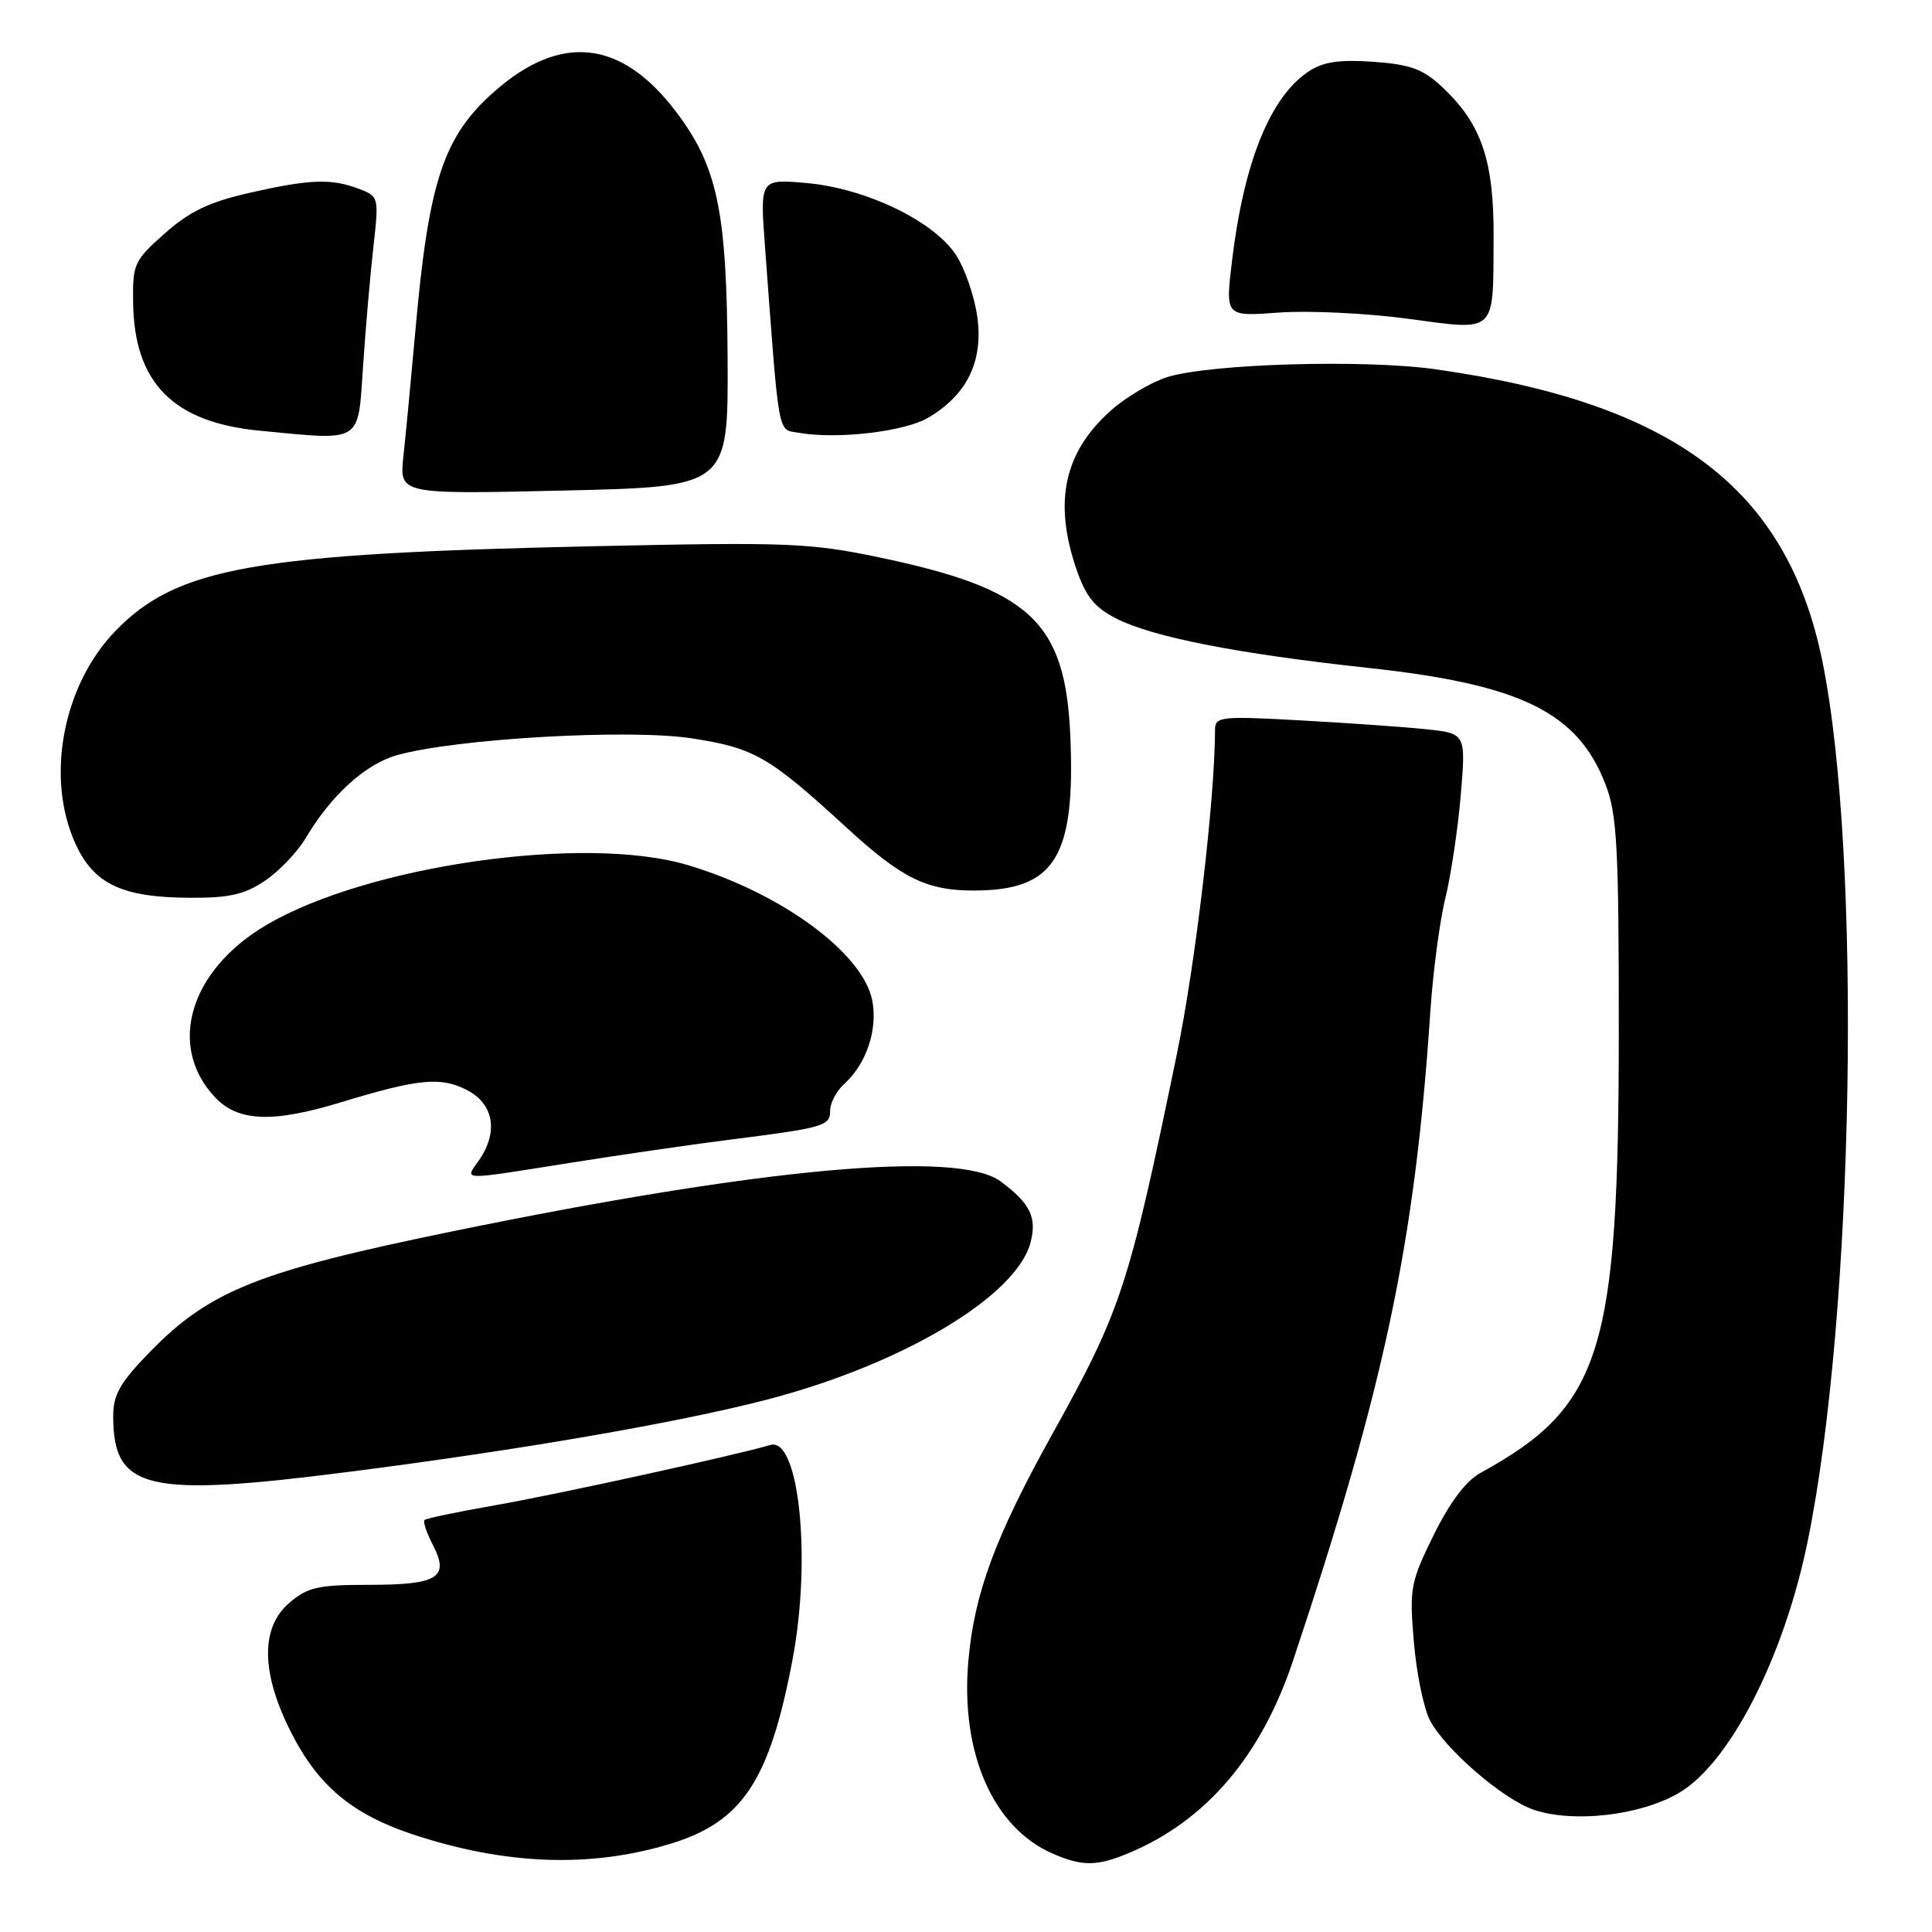 <?xml version="1.0" encoding="UTF-8" standalone="no"?>
<!DOCTYPE svg PUBLIC "-//W3C//DTD SVG 1.1//EN" "http://www.w3.org/Graphics/SVG/1.1/DTD/svg11.dtd" >
<svg xmlns="http://www.w3.org/2000/svg" xmlns:xlink="http://www.w3.org/1999/xlink" version="1.1" viewBox="0 0 256 256">
 <g >
 <path fill="currentColor"
d=" M 88.90 244.29 C 98.38 241.38 101.97 235.95 105.01 219.93 C 107.56 206.51 105.87 190.29 102.05 191.47 C 97.98 192.72 73.51 198.09 65.58 199.46 C 60.67 200.32 56.47 201.19 56.25 201.41 C 56.03 201.63 56.54 203.14 57.38 204.76 C 59.59 209.04 58.02 210.00 48.86 210.00 C 42.11 210.00 40.75 210.31 38.31 212.41 C 34.50 215.69 34.59 221.69 38.56 229.53 C 42.13 236.59 46.64 240.38 54.62 243.04 C 66.92 247.13 78.28 247.55 88.90 244.29 Z  M 149.57 245.54 C 159.82 241.25 167.13 232.68 171.35 220.00 C 183.51 183.51 187.47 164.76 189.53 134.00 C 189.88 128.78 190.77 122.03 191.52 119.00 C 192.26 115.97 193.18 109.83 193.56 105.34 C 194.24 97.17 194.24 97.17 188.87 96.62 C 185.92 96.31 178.44 95.79 172.25 95.45 C 161.78 94.87 161.00 94.96 161.00 96.67 C 160.99 105.84 158.40 127.81 155.92 139.78 C 149.55 170.61 148.57 173.58 139.45 190.00 C 131.87 203.63 129.09 211.15 128.31 220.11 C 127.25 232.27 131.59 242.17 139.48 245.61 C 143.42 247.32 145.32 247.31 149.57 245.54 Z  M 222.47 237.57 C 229.18 233.64 236.33 219.71 239.49 204.41 C 245.71 174.28 246.74 113.24 241.45 87.50 C 236.76 64.67 221.78 53.39 190.20 48.93 C 180.82 47.60 160.49 48.19 154.72 49.95 C 152.65 50.59 149.32 52.54 147.32 54.29 C 141.03 59.81 139.56 66.40 142.61 75.36 C 143.87 79.05 145.01 80.48 147.94 81.97 C 152.75 84.42 164.01 86.63 181.30 88.50 C 201.53 90.69 209.05 94.38 212.73 103.92 C 214.27 107.91 214.50 112.11 214.50 136.50 C 214.49 179.17 212.25 186.34 196.22 195.14 C 194.24 196.22 192.14 199.01 189.97 203.40 C 186.89 209.66 186.74 210.45 187.34 217.55 C 187.69 221.68 188.64 226.34 189.46 227.92 C 191.45 231.76 199.16 238.43 203.22 239.80 C 208.50 241.59 217.36 240.56 222.47 237.57 Z  M 46.68 194.97 C 69.13 192.09 89.88 188.50 101.50 185.49 C 119.54 180.82 134.77 171.74 136.57 164.57 C 137.40 161.28 136.50 159.46 132.60 156.55 C 126.98 152.37 101.05 154.72 60.00 163.15 C 34.22 168.44 27.79 171.00 19.84 179.16 C 15.92 183.19 15.00 184.80 15.00 187.63 C 15.00 197.46 19.38 198.48 46.68 194.97 Z  M 75.50 154.09 C 82.10 153.04 91.55 151.67 96.50 151.04 C 109.24 149.43 110.00 149.21 110.00 147.14 C 110.00 146.13 110.86 144.53 111.91 143.58 C 114.79 140.97 116.31 136.46 115.59 132.62 C 114.40 126.31 103.50 118.30 91.07 114.61 C 77.47 110.58 48.80 114.65 35.36 122.53 C 25.17 128.50 22.12 138.53 28.43 145.33 C 31.49 148.63 36.05 148.84 45.14 146.07 C 55.46 142.93 58.40 142.64 61.88 144.44 C 65.45 146.28 66.07 150.02 63.44 153.78 C 61.57 156.45 60.77 156.43 75.50 154.09 Z  M 35.10 116.71 C 36.97 115.45 39.40 112.91 40.50 111.06 C 43.86 105.39 48.40 101.26 52.55 100.08 C 60.30 97.87 83.40 96.55 91.70 97.84 C 99.97 99.12 101.89 100.23 112.17 109.66 C 119.49 116.38 122.76 118.00 129.00 118.00 C 139.79 118.00 142.52 113.62 141.82 97.46 C 141.16 82.36 136.50 78.03 116.38 73.83 C 107.30 71.94 104.29 71.82 79.00 72.37 C 33.70 73.35 23.50 75.15 15.30 83.60 C 8.32 90.80 6.01 103.03 9.99 111.78 C 12.42 117.13 16.15 118.91 25.10 118.96 C 30.37 118.99 32.39 118.54 35.10 116.71 Z  M 96.41 47.50 C 96.31 27.87 95.08 22.01 89.48 14.68 C 82.30 5.27 74.30 4.40 65.55 12.09 C 58.79 18.03 56.82 23.91 55.07 43.50 C 54.48 50.10 53.75 57.75 53.45 60.50 C 52.92 65.50 52.92 65.50 74.71 65.00 C 96.50 64.50 96.50 64.50 96.41 47.50 Z  M 48.11 48.50 C 48.44 43.55 49.05 36.47 49.47 32.77 C 50.22 26.10 50.20 26.03 47.55 25.02 C 43.89 23.63 41.06 23.73 33.00 25.57 C 27.71 26.77 25.11 28.02 21.83 30.93 C 17.76 34.54 17.56 34.98 17.64 40.13 C 17.79 50.76 22.97 55.98 34.43 57.07 C 48.14 58.39 47.41 58.84 48.11 48.50 Z  M 122.99 55.35 C 128.14 52.32 130.31 47.87 129.50 41.99 C 129.12 39.26 127.84 35.55 126.66 33.76 C 123.69 29.27 114.75 24.97 106.93 24.26 C 100.70 23.70 100.70 23.70 101.36 32.60 C 103.29 58.53 102.99 56.84 105.87 57.35 C 110.94 58.24 119.85 57.20 122.99 55.35 Z  M 197.91 31.50 C 197.96 21.27 196.32 16.44 191.13 11.56 C 188.56 9.15 186.93 8.55 182.01 8.19 C 177.53 7.87 175.37 8.18 173.46 9.43 C 168.31 12.81 164.81 21.45 163.23 34.72 C 162.37 41.94 162.37 41.94 169.43 41.42 C 173.32 41.13 181.00 41.49 186.50 42.23 C 198.42 43.82 197.84 44.37 197.91 31.50 Z "/>
</g>
</svg>